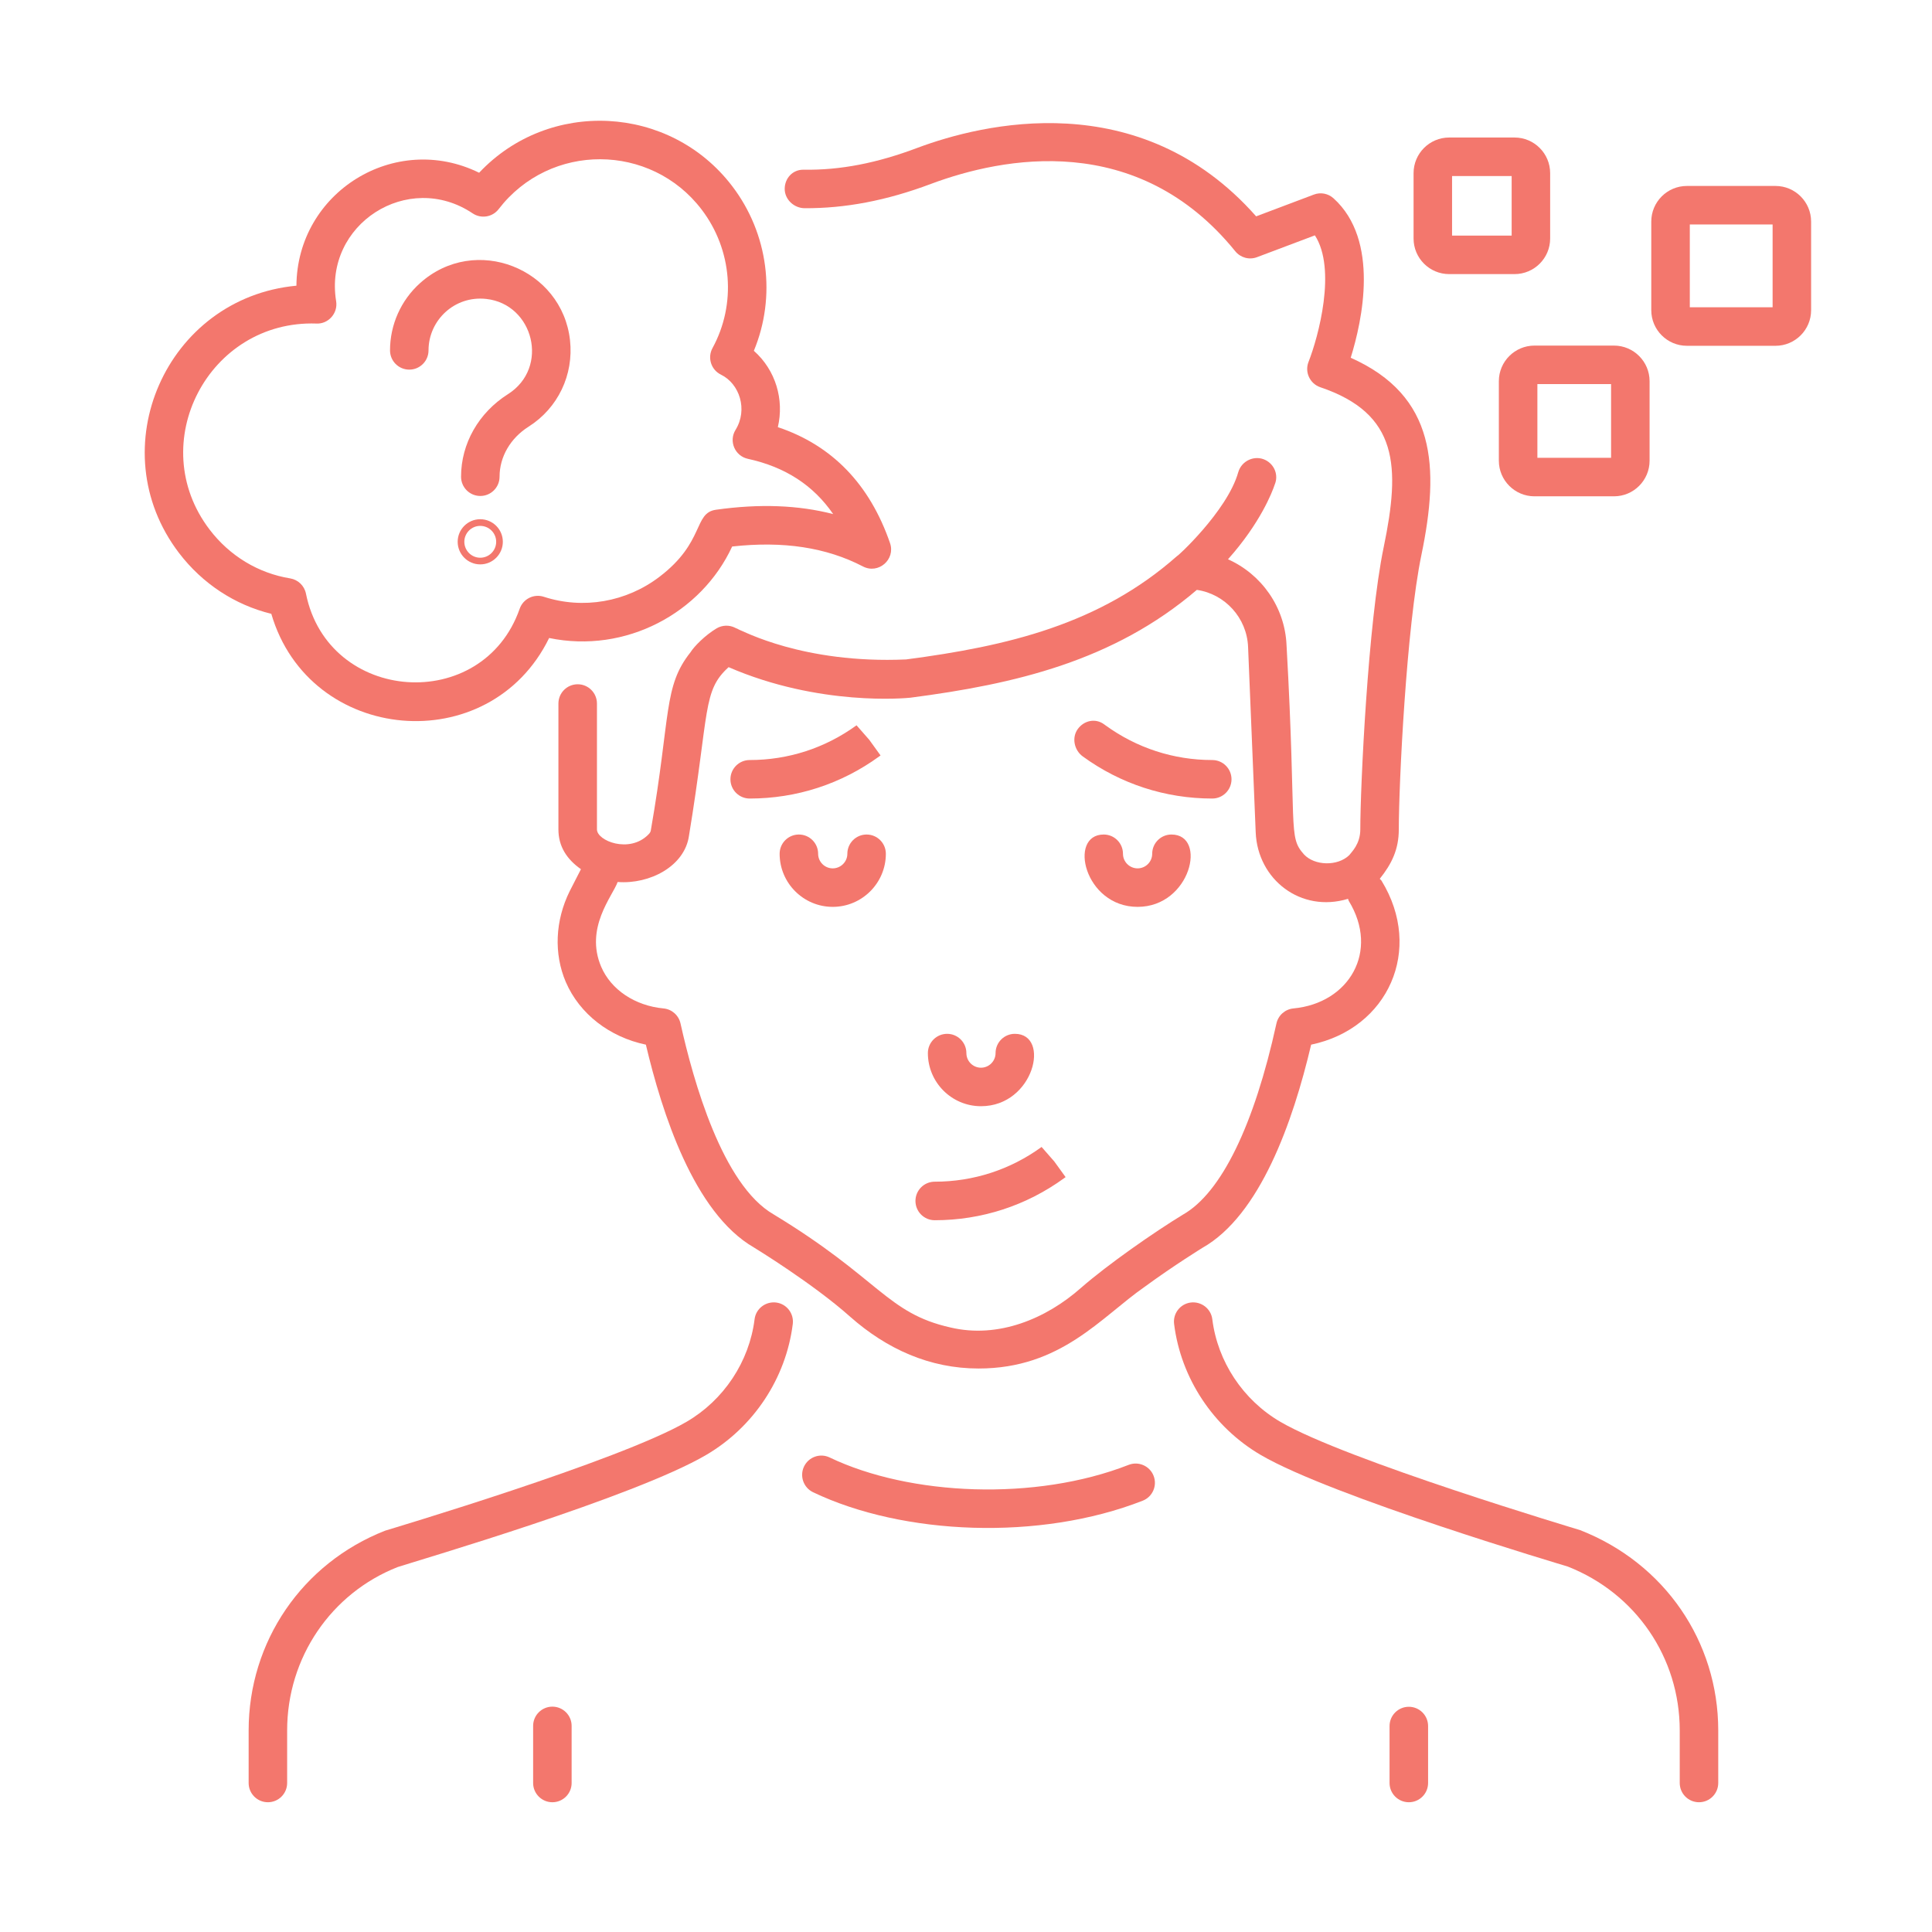 <svg width="56" height="56" viewBox="0 0 56 56" fill="none" xmlns="http://www.w3.org/2000/svg">
<path d="M16.4 28.464C16.799 29.389 17.668 30.06 18.721 30.28C19.186 32.242 20.108 35.151 21.853 36.159C21.869 36.169 23.56 37.201 24.641 38.165C25.702 39.103 26.949 39.667 28.365 39.667C30.756 39.667 31.913 38.179 33.179 37.299C34.035 36.672 34.856 36.168 34.855 36.168C36.519 35.227 37.477 32.524 38.004 30.28C40.237 29.814 41.267 27.526 40.047 25.532C40.033 25.508 40.01 25.494 39.993 25.473C40.339 25.04 40.545 24.622 40.545 24.041C40.545 22.704 40.767 18.174 41.2 16.087C41.73 13.534 41.628 11.471 39.151 10.37C39.484 9.298 39.998 6.964 38.654 5.749C38.499 5.608 38.278 5.565 38.083 5.64L36.41 6.271C33.029 2.443 28.444 3.594 26.596 4.284C25.427 4.725 24.363 4.937 23.288 4.919H23.281C22.974 4.919 22.747 5.166 22.745 5.473C22.744 5.78 23.012 6.031 23.319 6.035C24.485 6.042 25.688 5.819 26.988 5.329C29.062 4.556 32.966 3.781 35.805 7.283C35.957 7.47 36.21 7.54 36.436 7.454L38.113 6.822C38.747 7.802 38.215 9.759 37.928 10.491C37.812 10.787 37.968 11.121 38.269 11.224C40.537 11.991 40.593 13.516 40.107 15.861C39.651 18.048 39.429 22.808 39.429 24.041C39.429 24.471 39.171 24.7 39.109 24.787C38.771 25.115 38.103 25.096 37.797 24.766C37.321 24.234 37.593 24.077 37.291 18.701C37.244 17.589 36.557 16.641 35.594 16.211C36.529 15.164 36.875 14.268 36.948 14.047C37.063 13.778 36.947 13.469 36.681 13.335C36.374 13.181 35.989 13.348 35.891 13.688C35.573 14.821 34.07 16.186 34.126 16.11C31.876 18.104 29.189 18.73 26.264 19.114C23.273 19.247 21.502 18.267 21.427 18.253C21.394 18.233 21.358 18.217 21.322 18.204C21.323 18.204 21.319 18.202 21.306 18.195C21.136 18.11 20.936 18.117 20.772 18.213C20.438 18.411 20.114 18.744 20.018 18.902C19.221 19.904 19.449 20.713 18.865 24.065C18.859 24.108 18.843 24.142 18.787 24.196C18.238 24.744 17.303 24.372 17.303 24.041V20.393C17.303 20.084 17.053 19.834 16.745 19.834C16.436 19.834 16.186 20.084 16.186 20.393V24.041C16.186 24.531 16.427 24.905 16.839 25.194L16.514 25.829C16.091 26.683 16.049 27.643 16.4 28.464ZM19.971 24.221C20.568 20.594 20.357 20.029 21.119 19.338C23.749 20.479 26.271 20.236 26.39 20.223C29.421 19.828 32.277 19.162 34.691 17.098C35.504 17.216 36.14 17.906 36.176 18.747L36.397 24.124C36.451 25.493 37.706 26.469 39.073 26.053C39.082 26.073 39.084 26.095 39.096 26.115C39.988 27.573 39.108 29.077 37.491 29.23C37.249 29.253 37.05 29.429 36.998 29.667C36.353 32.615 35.397 34.579 34.289 35.206C33.46 35.711 32.117 36.645 31.335 37.328C30.324 38.223 28.936 38.807 27.547 38.477C25.701 38.061 25.503 37.066 22.422 35.199C20.941 34.344 20.097 31.337 19.725 29.665C19.672 29.428 19.474 29.253 19.233 29.23C18.405 29.152 17.712 28.689 17.426 28.023C16.945 26.896 17.752 25.981 17.903 25.565C18.833 25.637 19.849 25.107 19.971 24.221Z" fill="#F3776D"/>
<path d="M35.138 23.146C35.446 23.146 35.696 22.896 35.696 22.588C35.696 22.28 35.446 22.03 35.138 22.03C34.018 22.03 32.947 21.681 32.039 21.021L31.999 20.992C31.749 20.811 31.421 20.883 31.24 21.131C31.059 21.381 31.135 21.744 31.384 21.925C32.482 22.724 33.78 23.146 35.138 23.146Z" fill="#F3776D"/>
<path d="M21.73 23.146C23.088 23.146 24.387 22.724 25.483 21.926L25.523 21.897L25.196 21.444L24.827 21.023C23.922 21.681 22.851 22.03 21.73 22.03C21.422 22.03 21.172 22.28 21.172 22.588C21.172 22.896 21.422 23.146 21.73 23.146Z" fill="#F3776D"/>
<path d="M33.955 24.189C33.647 24.189 33.397 24.439 33.397 24.747C33.397 24.98 33.207 25.17 32.974 25.17C32.741 25.17 32.55 24.98 32.55 24.747C32.55 24.439 32.3 24.189 31.992 24.189C30.952 24.189 31.428 26.286 32.974 26.286C34.516 26.286 35.003 24.189 33.955 24.189Z" fill="#F3776D"/>
<path d="M25.119 24.189C24.811 24.189 24.561 24.439 24.561 24.747C24.561 24.98 24.37 25.17 24.137 25.17C23.904 25.17 23.714 24.98 23.714 24.747C23.714 24.439 23.464 24.189 23.156 24.189C22.848 24.189 22.598 24.439 22.598 24.747C22.598 25.595 23.288 26.286 24.137 26.286C24.986 26.286 25.677 25.595 25.677 24.747C25.677 24.439 25.427 24.189 25.119 24.189Z" fill="#F3776D"/>
<path d="M28.434 32.064C29.976 32.064 30.463 29.966 29.416 29.966C29.107 29.966 28.857 30.216 28.857 30.524C28.857 30.758 28.667 30.948 28.434 30.948C28.201 30.948 28.011 30.758 28.011 30.524C28.011 30.216 27.761 29.966 27.453 29.966C27.145 29.966 26.895 30.216 26.895 30.524C26.895 31.373 27.585 32.064 28.434 32.064Z" fill="#F3776D"/>
<path d="M16.569 51.681V50.026C16.569 49.718 16.319 49.468 16.011 49.468C15.703 49.468 15.453 49.718 15.453 50.026V51.681C15.453 51.989 15.703 52.239 16.011 52.239C16.319 52.239 16.569 51.989 16.569 51.681Z" fill="#F3776D"/>
<path d="M49.804 51.681V50.157C49.804 47.583 48.251 45.311 45.802 44.352C45.728 44.327 39.019 42.326 37.11 41.211C36.03 40.58 35.293 39.469 35.139 38.238C35.101 37.932 34.821 37.718 34.516 37.754C34.211 37.792 33.993 38.071 34.032 38.377C34.228 39.95 35.169 41.37 36.547 42.175C38.617 43.384 45.347 45.377 45.441 45.407C47.414 46.182 48.688 48.046 48.688 50.157V51.681C48.688 51.989 48.938 52.239 49.246 52.239C49.554 52.239 49.804 51.989 49.804 51.681Z" fill="#F3776D"/>
<path d="M33.121 43.499C33.408 43.387 33.55 43.063 33.437 42.776C33.325 42.489 33 42.348 32.714 42.46C30.016 43.517 26.376 43.36 24.049 42.246C23.77 42.112 23.438 42.23 23.305 42.508C23.172 42.786 23.29 43.12 23.567 43.253C26.181 44.504 30.146 44.665 33.121 43.499Z" fill="#F3776D"/>
<path d="M40.836 52.239C41.144 52.239 41.394 51.989 41.394 51.681V50.03C41.394 49.722 41.144 49.472 40.836 49.472C40.527 49.472 40.277 49.722 40.277 50.03V51.681C40.277 51.989 40.527 52.239 40.836 52.239Z" fill="#F3776D"/>
<path d="M11.164 44.367C8.76 45.31 7.207 47.583 7.207 50.157V51.681C7.207 51.989 7.457 52.239 7.765 52.239C8.073 52.239 8.323 51.989 8.323 51.681V50.157C8.323 48.045 9.598 46.181 11.526 45.422C12.157 45.217 18.38 43.393 20.464 42.175C21.842 41.37 22.783 39.95 22.979 38.377C23.017 38.071 22.801 37.792 22.495 37.754C22.19 37.718 21.91 37.932 21.872 38.238C21.718 39.469 20.981 40.581 19.901 41.211C17.969 42.34 11.239 44.342 11.164 44.367Z" fill="#F3776D"/>
<path d="M11.863 10.714C12.171 10.714 12.421 10.464 12.421 10.156C12.421 9.286 13.173 8.562 14.095 8.665C15.468 8.816 15.935 10.658 14.723 11.425C13.872 11.965 13.364 12.859 13.364 13.818C13.364 14.126 13.614 14.376 13.922 14.376C14.23 14.376 14.48 14.126 14.48 13.818C14.48 13.243 14.794 12.701 15.32 12.368C16.173 11.828 16.633 10.867 16.522 9.861C16.293 7.788 13.776 6.771 12.176 8.206C11.622 8.702 11.305 9.413 11.305 10.156C11.305 10.464 11.555 10.714 11.863 10.714Z" fill="#F3776D"/>
<path d="M13.92 15.05C13.559 15.05 13.266 15.343 13.266 15.704C13.266 16.065 13.559 16.359 13.92 16.359C14.281 16.359 14.575 16.065 14.575 15.704C14.575 15.343 14.281 15.05 13.92 15.05ZM13.92 16.166C13.666 16.166 13.459 15.959 13.459 15.704C13.459 15.45 13.666 15.243 13.92 15.243C14.175 15.243 14.382 15.45 14.382 15.704C14.382 15.959 14.175 16.166 13.92 16.166Z" fill="#F3776D"/>
<path d="M27.093 35.369C28.451 35.369 29.749 34.946 30.846 34.149L30.887 34.119L30.56 33.667L30.191 33.245C29.285 33.904 28.213 34.252 27.093 34.252C26.785 34.252 26.535 34.502 26.535 34.81C26.535 35.119 26.785 35.369 27.093 35.369Z" fill="#F3776D"/>
<path d="M7.864 17.792C8.968 21.568 14.19 22.029 15.917 18.493C18.138 18.953 20.331 17.768 21.222 15.841C22.706 15.677 23.951 15.867 25.013 16.419C25.461 16.652 25.962 16.216 25.798 15.742C25.209 14.034 24.116 12.906 22.546 12.381C22.734 11.584 22.485 10.729 21.851 10.168C22.503 8.598 22.275 6.773 21.222 5.394C19.415 3.025 15.908 2.859 13.888 5.007C11.449 3.809 8.612 5.568 8.592 8.281C4.818 8.633 2.886 13.011 5.189 16.029C5.866 16.916 6.806 17.533 7.864 17.792ZM9.173 9.378C9.508 9.397 9.801 9.087 9.743 8.73C9.38 6.502 11.828 4.929 13.701 6.185C13.945 6.348 14.275 6.295 14.454 6.061C15.947 4.12 18.866 4.145 20.335 6.071C21.225 7.237 21.349 8.814 20.652 10.09C20.5 10.369 20.611 10.72 20.897 10.859C21.437 11.123 21.683 11.873 21.32 12.46C21.117 12.789 21.302 13.217 21.677 13.299C22.755 13.534 23.573 14.062 24.15 14.901C23.137 14.639 22.014 14.598 20.754 14.775C20.096 14.867 20.438 15.71 19.117 16.717C18.156 17.451 16.902 17.669 15.763 17.298C15.473 17.204 15.163 17.359 15.063 17.645C13.994 20.707 9.511 20.397 8.868 17.206C8.822 16.978 8.64 16.803 8.411 16.765C7.486 16.615 6.657 16.113 6.076 15.351C4.172 12.855 6.043 9.271 9.173 9.378Z" fill="#F3776D"/>
<path d="M44.932 6.913V5.019C44.932 4.449 44.469 3.986 43.9 3.986H42.005C41.436 3.986 40.973 4.449 40.973 5.019V6.913C40.973 7.483 41.436 7.945 42.005 7.945H43.9C44.469 7.945 44.932 7.483 44.932 6.913ZM43.816 6.829H42.089V5.103H43.816V6.829Z" fill="#F3776D"/>
<path d="M46.782 10.017H44.478C43.908 10.017 43.445 10.48 43.445 11.049V13.354C43.445 13.923 43.908 14.386 44.478 14.386H46.782C47.351 14.386 47.814 13.923 47.814 13.354V11.049C47.814 10.48 47.351 10.017 46.782 10.017ZM46.698 13.27H44.562V11.133H46.698V13.27Z" fill="#F3776D"/>
<path d="M47.863 6.423V8.991C47.863 9.56 48.326 10.023 48.896 10.023H51.464C52.033 10.023 52.496 9.56 52.496 8.991V6.423C52.496 5.853 52.033 5.39 51.464 5.39H48.896C48.326 5.39 47.863 5.853 47.863 6.423ZM48.98 6.507H51.38V8.907H48.98V6.507Z" fill="#F3776D"/>
</svg>
